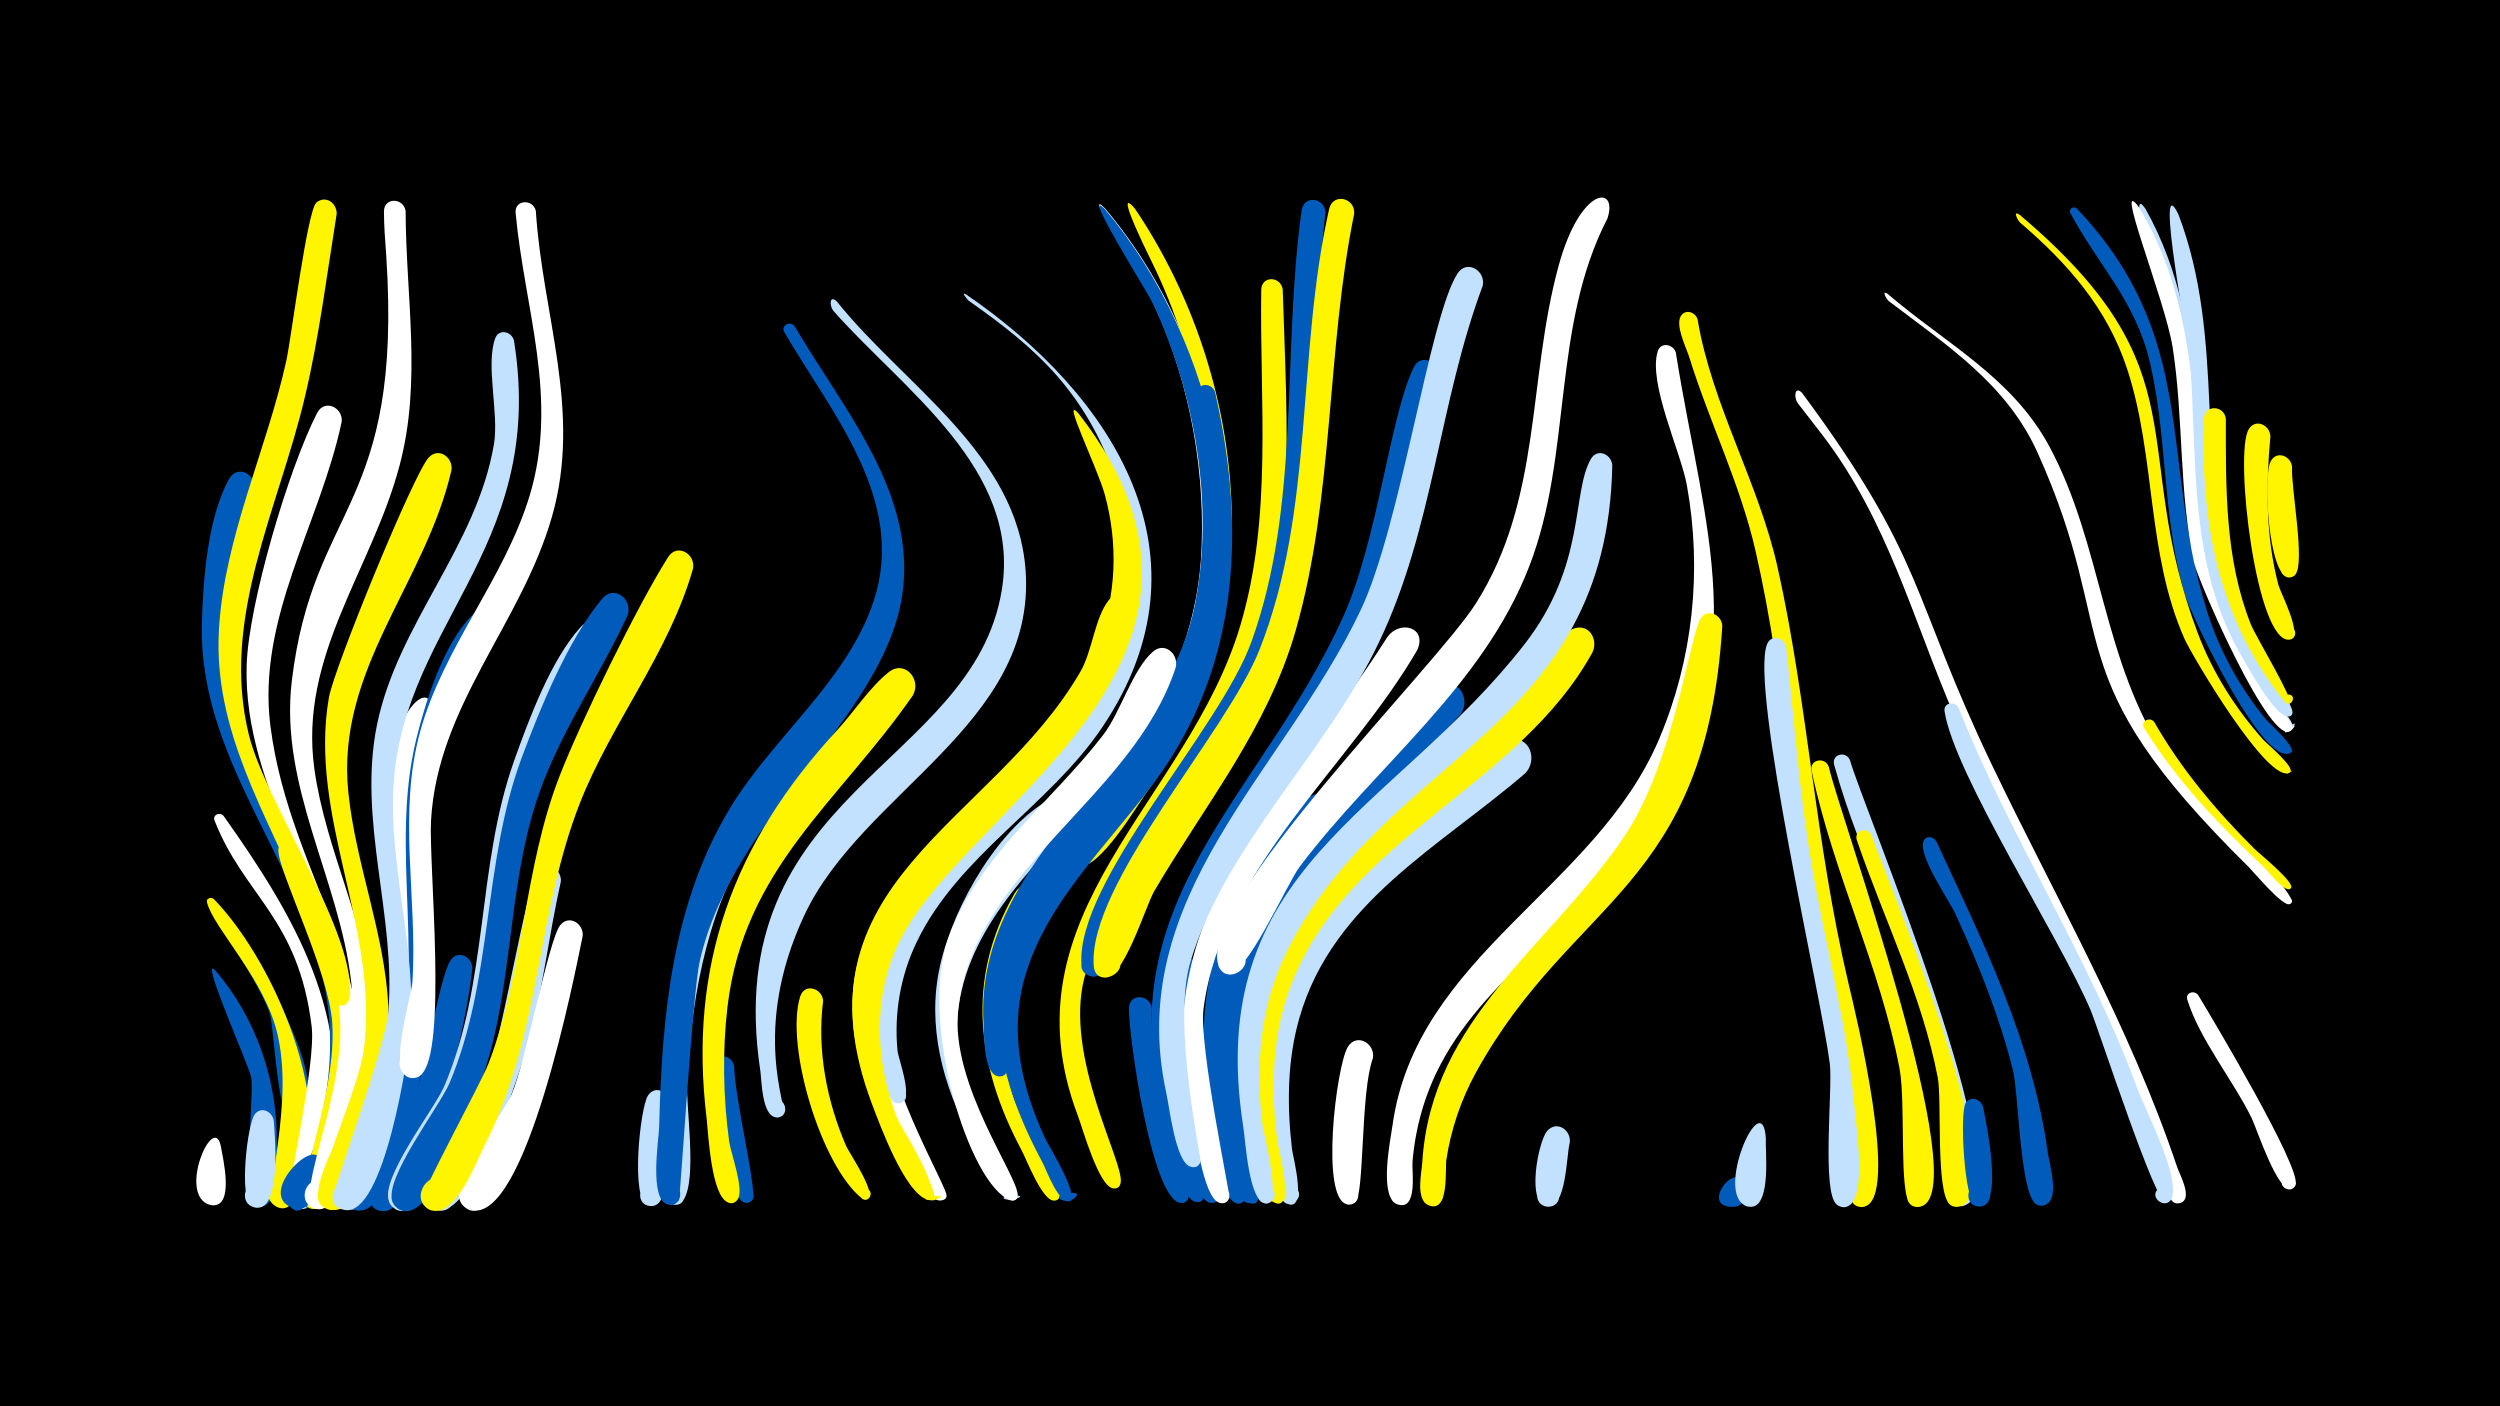 <svg width="1200" height="675" viewBox="-500 -500 1200 675" xmlns="http://www.w3.org/2000/svg"><path d="M-500-500h1200v675h-1200z" fill="#000"/><path d="M-396.6-34.2c19.7 23.2 29.8 52.7 29.5 83-0.1 6.6 2 29.6-7.8 30.4-8.3 0.7-8.7-12.4-0.5-12.2 7.1 0.1 8 10.7 1.1 12.1-10.9 2.2-3.5-52.4-5.1-61.9-0.9-5.3-25.4-60-17.2-51.4z"  fill="#005bbb" /><path d=""  fill="#c2e1ff" /><path d=""  fill="#005bbb" /><path d=""  fill="#fff" /><path d=""  fill="#c2e1ff" /><path d="M-397.2-66.3c14.6 15.1 58.3 84.2 42 104.3-5.4 6.7-14.4-4.5-6.6-8.3 6.6-3.3 11.2 7.5 4.2 10-9.5 3.4-10.4-45.5-13-53.4-6.1-18.7-41.4-65.6-26.6-52.6z"  fill="#005bbb" /><path d=""  fill="#fff500" /><path d=""  fill="#fff" /><path d="M-394.1 49.7c1 5.8 6.9 29.8-4.1 28.8-7.4-0.6-5.7-12.2 1.5-10.7 7.3 1.4 4.4 12.7-2.7 10.5-15.5-4.8 1.7-44.1 5.3-28.6z"  fill="#fff" /><path d="M-397.3-68.4c31.2 32.3 62.2 108.2 37.8 145.4-5.6 8.6-17.5-3.6-8.8-9 8.7-5.4 14.3 10.6 4.2 11.8-13.8 1.7 6.1-43.1-2.5-82.5-5.9-27-30.9-51.7-34-64-0.5-2.1 1.9-3 3.3-1.7z"  fill="#fff500" /><path d="M-392.7-108.4c34.3 48.4 62.7 96.5 50.8 158.1-1.4 7.3-2.9 27.9-11.3 30.3-12 3.4-9.8-18.2 1.3-12.4 11.1 5.8-5.4 20-9.5 8.1-1.1-3.2 13.2-64.9 11-83-6.4-52.2-32.3-62.4-46.6-98.8-1.1-2.8 2.5-4.3 4.3-2.3z"  fill="#fff" /><path d="M-377.9-265.2c-10.8 36.4-20 73.6-10.6 111.4 17.5 70.7 70.2 120.7 53.8 198.9-1.7 8.2-4.1 29.1-11.5 33.9-9.2 5.9-15.4-11.1-4.6-12.6 9.2-1.3 10.5 13.4 1.1 13.7-14.5 0.4-1.4-23.7 0.2-29 6.6-21.9 9.7-44.8 6.9-67.7-8.1-65.5-61.8-115.1-60.5-183.1 0.4-20.6 2.7-52.3 13.2-70.6 4-6.9 13.1-1.9 12 5.1z"  fill="#005bbb" /><path d="M-368.6 37.9c0.6 7.1 3.9 44.8-9.3 41.6-8.1-1.9-4.4-14.4 3.5-11.7 7.8 2.8 2.8 14.8-4.7 11.3-6.4-3.1-2.2-40 1.5-44.4 3.2-3.8 8.3-1.1 9 3.2z"  fill="#c2e1ff" /><path d="M-360.3-93.4c24.3 49.3 38.8 96.8 23.3 151.5-1.6 5.6-3 17.5-8.4 21-9.2 5.9-15.4-11.2-4.6-12.6 9.3-1.2 10.4 13.5 1 13.7-15.2 0.4 10.8-49.7 8.5-88.8-1.4-24.7-26.2-73.6-25.9-83.5 0.1-3.5 4.4-3.9 6.1-1.3z"  fill="#fff500" /><path d="M-346.4 61.7c-1 4.1-7.5 28.9-15.9 15.4-3.5-5.6 2.8-12.5 8.7-9.5 6.9 3.5 2.8 14.4-4.7 12.5-21.9-5.7 15.3-41.1 11.9-18.4z"  fill="#005bbb" /><path d="M-336-297.5c-10.4 49-40.8 94.3-34.2 146 9.6 75.1 59.9 119.9 37.8 202.6-1.8 6.8-5.6 33.9-17.4 28.7-7.4-3.3-3.6-14.8 4.3-13.2 7.9 1.7 6.7 13.7-1.3 13.8-15 0.2 11.7-50.2 10.1-90.1-2.3-60.4-46.8-110.1-44.9-171.1 0.9-29.3 20.3-94.9 33.9-121.1 3.6-6.8 12.5-2.4 11.7 4.4z"  fill="#fff" /><path d="M-338.4-397.3c-4.7 29.1-8.3 58.4-15.1 87.2-12.5 53.7-41 106.8-27 163 8 32.4 52.6 96.9 48.2 126-1.3 8.3-13.8 0.9-7.2-4.2 6.6-5.2 10.7 8.8 2.3 8-6.6-0.6-14-42-17.1-49.2-17.8-43.3-43.5-82.6-40.6-131.5 2.6-44.3 22.8-85.8 32.3-128.7 2.4-10.8 10.1-72.5 14.5-76.1 4.5-3.7 9.9 0.4 9.7 5.5z"  fill="#fff500" /><path d="M-316.1-22.3c1.4 14.4-2.9 105.9-25.5 102.9-9.6-1.3-6.7-16.3 2.7-13.9 9.4 2.3 4.9 16.9-4.2 13.6-12.1-4.4 5.7-33.3 8.1-40.7 3.5-10.9 7.4-61.4 10.1-64.7 3-3.8 8.1-1.3 8.8 2.8z"  fill="#fff500" /><path d="M-305.3-398.7c0.1 41.1 7.9 81.6-2.9 122.1-13.2 50-48.5 91.3-40.9 145.7 5.5 39.3 25.2 75 28.7 114.9 0.9 9.8 3.6 63.3-11.4 63.4-10.3 0.1-6.7-16.7 2.7-12.4 9.4 4.3-0.9 17.9-7.6 10.1-5.1-6 7.5-54.5 5.3-73.6-5.6-49.4-34.7-94.1-28.5-144.9 10.2-84.9 53.3-82.4 45.3-203.8-0.5-7.1-1.1-14.2-1.1-21.3 0-6.9 9.4-6.7 10.4-0.2z"  fill="#fff" /><path d="M-293.6-155.9c-25 63.9 9.2 132.2-17.4 203.5-2.9 7.7-9.3 35-20.4 32.8-11.5-2.2-3.8-20 5.6-13.2 9.5 6.8-4.9 19.7-10.7 9.6-5.5-9.8 19.6-52.3 22.8-64.7 12.4-48.6-3.8-95.9 1.5-144.6 3.6-32.6 22.3-41.6 18.6-23.4z"  fill="#fff" /><path d="M-283.3-274.3c-12.5 54.4-55.6 95.7-49.5 154.7 3.6 34.7 17.4 67.5 19.2 102.5 0.7 13.8-5.5 100.8-26.9 97.8-11.2-1.6-4.6-19.2 4.9-13.1 9.5 6.2-3.9 19.4-9.9 9.8-5-8 17.7-53.6 20.2-74 7.3-57.7-26.8-111.4-16.8-168.7 2.4-13.8 40.7-107.5 47.9-115.1 4.9-5.2 11.8 0.1 10.9 6.1z"  fill="#fff500" /><path d="M-273.3-35.4c-1.6 21.2-20 107.6-39.8 116-11.1 4.7-14.8-15-2.8-14.6 12.1 0.4 7.2 19.9-3.6 14.4-12.5-6.3 12.7-39.8 16.3-47.9 7.5-16.8 13.6-62.6 19.5-71.6 3.5-5.2 10.3-1.7 10.4 3.7z"  fill="#005bbb" /><path d="M-261.8-195.2c-12.6 22-25.2 44.2-29.9 69.4-11.8 63.7 10.2 112.2-17.5 178.7-3 7.2-8.6 30.2-19.4 28-11.5-2.4-3.6-20.2 5.9-13.2 9.5 7-5.3 19.9-10.9 9.5-5.4-9.9 18.4-46.2 22-57.5 17.5-54.7-2-110.6 11.5-165.3 4.5-18.2 13-44.8 26.2-58.6 6.4-6.8 15.3 1.4 12.1 9z"  fill="#005bbb" /><path d="M-253.3-336.6c16.4 102.4-57.4 137.6-58.1 221.2-0.3 36.6 11 72 8.5 108.8-0.9 13.1-12.7 90.7-31.6 87.4-13.3-2.3-1-22.4 7.1-11.5 6.9 9.3-10.6 17.2-13 5.8-0.4-1.8 25.4-72.7 26.8-89.3 3.8-46.3-14.9-92-5.4-138.1 10-48.4 47.8-85.4 56.1-134.5 2.5-14.8-4.1-37.8 0.6-50.8 1.8-4.8 7.9-3.3 9 1z"  fill="#c2e1ff" /><path d="M-242.8-398.8c3.2 50.2 22.2 96.1 7.8 146.6-14.6 51.4-55 90.8-58.1 146-1.2 20.5 8.1 111.5-4.9 122.1-7.8 6.4-15.4-8.5-5.6-11 9.8-2.5 10.4 14.2 0.4 12.4-11.2-2 0.7-38.2 1.2-46.4 2.4-40.1-7.2-80.3 3.7-119.8 11.2-40.6 40.4-73.1 52.6-113.4 14-46.8-2.5-89.1-6.8-135.5-0.6-6.4 8.3-6.9 9.7-1z"  fill="#fff" /><path d="M-230.8-76.8c-5.8 25.7-8.6 52-15.7 77.5-3.6 12.9-26.6 85.7-44.3 80-10.2-3.2-4.3-19 5.5-14.7 9.8 4.3 2.2 19.4-7.1 14-11.8-6.8 21.1-51.4 25.4-61.5 8.1-19.1 19.2-92.9 25.4-100.4 4.3-5.3 11.4-0.7 10.8 5.1z"  fill="#c2e1ff" /><path d="M-220.3-50.8c-3.6 17.5-27.3 139.7-54 131.5-10.2-3.1-4.4-18.9 5.4-14.7 11.4 4.9-0.6 21.7-9 12.5-7.9-8.8 19.1-43.4 23.4-53 6.9-15.7 17.8-74.4 23.4-81.4 4.3-5.3 11.3-0.7 10.8 5.1z"  fill="#fff" /><path d="M-209.2-190.4c-13.4 25.5-28.9 49.9-37.2 77.7-12.7 42.6-9.8 88-24.1 130.3-3.7 10.9-22.6 67.8-37.7 63.5-11.8-3.4-2.1-21.4 7.2-13.4 9.3 8.1-7.1 20.3-12.2 9.1-4.8-10.7 21.7-44.4 26.4-55.3 21.4-50.2 15.5-105.5 33.6-156.4 7.1-19.9 17.6-48.3 31.9-64.1 6.1-6.8 15.1 1 12.1 8.6z"  fill="#c2e1ff" /><path d="M-198.7-204.8c-13.9 30.4-33.7 57.9-44 90-13.6 42.3-11.1 87.7-25 130-3.7 11.3-23.6 70.4-38.9 65.9-11.9-3.5-2-21.4 7.3-13.3 9.3 8.1-7.2 20.3-12.2 9-4.7-10.6 22.6-45.8 27.3-57 21.1-50.1 15.8-105.7 34.7-156.3 8.9-23.9 22.2-56.5 38.6-76.2 5.7-6.8 14.7 0.4 12.2 7.9z"  fill="#005bbb" /><path d=""  fill="#c2e1ff" /><path d="M-178.6 29.5c-0.7 7.5 1.1 50.4-9.4 49.4-7.4-0.7-5.6-12.3 1.7-10.8 7.3 1.5 4.2 12.8-2.8 10.5-8.3-2.7-3.7-46.7 0.1-52.7 3.4-5.3 10.2-1.9 10.4 3.6z"  fill="#c2e1ff" /><path d="M-167.4-226.9c-11.5 40.3-38.8 73.4-54.1 112-21.1 53.5-19 112.1-45.7 164.2-3.8 7.5-14.1 35.2-25.5 31.6-11.9-3.8-1.6-21.8 7.7-13.3 9.3 8.4-7.7 20.4-12.6 8.9-1.1-2.7 28.3-56.1 32.2-66.3 17-44.5 16.7-93.3 34-137.7 10.1-26 37.4-81.9 52.1-105.1 4.4-6.9 13.4-1.4 11.9 5.7z"  fill="#fff500" /><path d=""  fill="#fff" /><path d="M-147.6 11.8c0.2 15.2 11.3 60.6 8.8 64.1-3.6 4.7-10-2.7-4.8-5.6 5.2-2.8 7.9 6.7 2 7-10.6 0.6-17.7-57.9-16-66.3 1.2-6.1 9.1-4.7 10 0.8z"  fill="#005bbb" /><path d="M-135.5-102.9c-24.3 36.1-32.1 77.9-34.7 120.6-0.8 13 5.1 48.1-1.8 58.4-4.5 6.6-13.5-3-6.7-7.1 8-4.8 10.6 11.2 1.5 9.1-9.4-2.1-4.7-36.2-4.6-43.3 1-46.5 5.2-94.4 27.5-136.1 7.5-14.1 26.6-18.3 18.8-1.6z"  fill="#c2e1ff" /><path d=""  fill="#fff" /><path d="M-118.6-343.5c22 37.9 56.3 77 52.3 123.8-5.3 62.4-81.5 108.4-97.9 181.4-3.3 14.9-9.3 113.5-9.9 114.4-5.5 7.7-14.4-6.1-5.2-7.9 7.9-1.6 7.7 11.8-0.2 9.9-9-2.2-4.3-30.8-4.1-37.3 1.3-53 6.2-107.5 34.5-153.7 20.6-33.6 55.9-60.5 68.5-98.7 15.9-48.3-20.2-90-42.9-128.9-1.9-3.2 2.7-5.7 4.9-3z"  fill="#005bbb" /><path d="M-104.9-19.6c-3 23.7 1.7 48.1 11.1 69.8 1.5 3.4 15.9 24.3 9.7 25.6-4.1 0.8-4-6.1 0.1-5.1 4 1 1 7.2-2.2 4.6-19.5-15.4-37.1-73.3-29.7-97 2.1-6.6 10.6-4 11 2.1z"  fill="#fff500" /><path d="M-98.4-355.4c32.2 40.4 86.8 73 90.7 129.4 5.1 73.8-78.8 106.2-106.4 165.7-25.7 55.3-7.4 92.6-9.9 95.3-4.5 4.9-10.9-4.2-4.7-6.7 6.2-2.5 8.1 8.4 1.4 8-7-0.3-7.1-17.7-7.7-22-20.3-134.4 102.2-146 115.9-231.3 9.3-57.8-47.3-95.8-80.7-133.6-2.1-2.3-2.2-8.1 1.4-4.8z"  fill="#c2e1ff" /><path d=""  fill="#c2e1ff" /><path d="M-74-3.4c0.5 25.1 28.5 73.2 28.3 77.1-0.1 3.9-6.4 2.3-4.6-1.1 2-4.1 7.3 1.9 3 3.4-14.2 5.1-35.6-68.6-36.6-78.6-0.7-6.5 8.5-6.9 9.9-0.8z"  fill="#fff" /><path d="M-61.9-166.1c-35.5 51.1-81 82.8-88.9 149.3-2.5 21.4-2.1 43.3 0.8 64.7 0.8 5.8 7.6 23.7 3.9 28.1-4.8 5.7-10.9-5.7-3.5-6.5 6.3-0.7 5.2 9.7-0.8 7.7-8.2-2.7-9.6-32.9-10.4-40.2-9-73.7 13-132.8 62.7-186.6 8-8.7 15.5-20.4 24.6-27.7 7.8-6.3 16.1 3.6 11.6 11.2z"  fill="#fff500" /><path d=""  fill="#c2e1ff" /><path d="M30.3-400.1c63.1 74.8 79.4 192.3 20.8 274-5.9 8.2-22.6 37.5-34 36.4-9.7-0.9-9.9-15.5-0.2-16.7 11.3-1.4 12.5 16.6 1.1 16.7-24.1 0.3 22.3-49.1 26.6-55.1 19.6-27.8 31.1-59.1 32.2-93.2 1.5-41.1-7.3-84.8-25.7-121.6-6.8-13.6-31.6-51.1-20.8-40.5z"  fill="#fff" /><path d="M-36.3-358.7c70.7 48.4 120.7 125.8 65.3 207.9-25.5 37.8-69 61.3-89 103-7.8 16.2-10.9 34.2-9.2 52.1 0.4 4.3 9 25.9 0.1 25.3-4.4-0.3-4.7-6.9-0.3-7.6 4.4-0.7 6.1 5.8 2 7.3-8.4 3.2-10.7-22.5-11.4-27.2-4.2-27.4 2.4-54.6 17.1-77.8 30.1-47.5 87.7-74 100.3-132.5 8.5-39.3-4.8-80.9-30.8-110.9-12.4-14.3-27.5-25.8-42.9-36.6 0 0-4.2-4.6-1.2-3z"  fill="#c2e1ff" /><path d="M44.8-399.8c54.8 81.3 66.2 197.2 6.7 278.5-6 8.2-23.2 38.4-34.3 37.5-15.4-1.1-3.7-25.2 6.7-13.8 10.4 11.4-14.7 20.8-14.4 5.4 0.3-13.4 25.8-34.6 33.7-45.3 18.1-24.7 31.4-52.1 35.7-82.6 7.1-50.7-3.4-108.2-25.9-153.9-13.7-27.8-13.9-32.6-8.2-25.8z"  fill="#fff500" /><path d=""  fill="#fff500" /><path d="M1.4-64.9c-19.2 27.8-25.3 59.6-14.7 92.1 3.7 11.2 23.2 36.1 22 46.6-0.6 5.3-8.7 0.9-4.7-2.6 4.1-3.4 6.9 5.4 1.7 5.1-5.6-0.4-12.9-19.6-15.4-24.3-21.5-40.3-26.8-82-3.5-122.8 5.6-9.8 19.7-5.1 14.6 5.9z"  fill="#fff500" /><path d="M11.6-101.1c-28.7 30.3-57.5 63.1-51.4 108 2.7 20 11.3 38.5 21.6 55.6 0.4 0.7 11.1 14.5 3.4 13.6-12.6-1.6 13.2-4 1.2-0.2-5.5 1.8-15.5-20.8-17.7-24.6-14.1-25.1-23.3-53.5-18.5-82.5 4.6-28.2 25.8-67.2 50.3-83.1 8.9-5.8 16.6 5.7 11.1 13.2z"  fill="#c2e1ff" /><path d="M17.8-301.4c95.1 122.6-61.6 191.1-88.6 258.9-10.9 27.2-8.1 57 3.2 83.7 1.8 4.1 20.9 35.5 15.2 35-11.8-1 12.2-4.2 1-0.2-5.3 1.9-15.2-19.1-17.4-23-74.3-130.2 60.1-155.7 95.8-244.8 9-22.5 9.7-47.5 3.3-70.8-3.6-13.1-21.4-49-12.5-38.8z"  fill="#fff500" /><path d="M30.2-399.8c54.2 64.1 77.7 168.2 38.2 245.4-20 39.3-56.5 67.2-75.9 106.5-6.6 13.3-10.3 27.9-10.2 42.8 0 3.6 5.6 23.1-3.2 21.7-5.7-1-3.7-9.9 1.9-8.3 6.5 1.8 1.2 11.7-4 7.3-4.9-4.2-4.6-18.5-4.9-24.4-4.8-80.8 86.6-125.3 101.6-201.6 9.3-47.2-0.2-101.6-20.7-144.7-2.2-4.6-34.3-55.8-22.8-44.7z"  fill="#005bbb" /><path d="M42.8-206.9c-9.4 78.8-101 103.8-119.4 176.9-14 55.6 14.2 67.4 24.8 102.9 1.5 5.1-7.9 2.7-4-1.1 3.8-3.8 6.1 5.7 1 4.1-11.1-3.5-22.9-36.2-26.7-46.1-39.9-106.1 57.6-134 100.1-207.4 5.7-9.8 6.9-25.8 13.5-34.2 4.2-5.2 11-0.9 10.7 4.9z"  fill="#fff500" /><path d="M52.9-15.8c-2 19.9 18.4 88.2 17.6 90.6-2.1 6.6-11.3-1-5.3-4.3 5.1-2.9 7.9 6.5 2.1 6.9-14.3 1.1-25.8-81.9-25.4-93.6 0.2-7.3 10.4-6.5 11 0.4z"  fill="#005bbb" /><path d="M64.3-179.5c-20.6 62.8-97.3 96.9-104.4 164.2-3.8 35.9 29.1 80.2 28.6 89.1-0.4 5.7-8.9-0.2-3.7-2.5 4.5-2 4.8 6.5 0.2 4.8-19.7-7-44.2-85.8-29.8-125.8 14.3-39.6 49.4-65.1 74.3-97.5 8.4-10.9 14.1-31.5 23.9-40 5.7-5 12.6 1.3 10.9 7.7z"  fill="#fff" /><path d="M74.6-33.7c-9 32.8 11 106.9 10.4 108.5-2.1 5.8-10.7 0.3-6.4-4 5.1-5.1 10.1 6.4 2.9 6.6-7.3 0.2-10.3-23.6-11.7-28.6-7.8-27.4-13.6-56.8-7.5-85.1 1.8-8.1 13-5.2 12.3 2.6z"  fill="#005bbb" /><path d="M83.2-311.9c13.7 59.9 12.6 122.3-21 175.5-22.6 35.7-59.9 65.5-70.9 107.7-6.7 25.7-0.6 51.4 10.3 75 1.4 3 19.3 32 10.4 30.3-12.9-2.5 13.2-7.4 2.2-0.4-5.5 3.5-12.1-15.1-13.7-18-66.3-122.9 40.2-150.1 72.6-251.2 16.9-52.8-0.3-73.8 1.5-118.2 0.2-5.3 7.1-5.1 8.6-0.7z"  fill="#005bbb" /><path d="M94.3 20.5c0.5 7.6 12.8 55.5 6.1 56.8-5.5 1.1-6.7-7.6-1.2-8.1 6.5-0.6 5.1 10.1-1 8-6.9-2.5-17.6-54.9-11.9-59.9 3.2-2.7 7.1-0.4 8 3.2z"  fill="#005bbb" /><path d=""  fill="#fff500" /><path d="M115.7-361.1c2 64.6 7.5 136.2-18.7 196.9-20.2 46.9-63.6 83.6-76.5 133.5-9.9 38.4 19.5 89.1 17.4 98.5-1.3 6-10.2 0-5-3.4 5.1-3.4 7.4 7 1.3 6-6.8-1.1-14.5-28.6-16.8-34.8-36.9-97.2 52.8-150.6 78-235.5 15.5-52.1 9.2-107.4 10-161 0.1-6.8 9.3-6.7 10.3-0.2z"  fill="#fff500" /><path d=""  fill="#005bbb" /><path d="M138.1-107.7c-28.5 33.5-52.2 70.8-51.1 116.3 0.3 11.3 16 61 10.4 67.6-4.9 5.7-11-5.8-3.5-6.6 6.4-0.7 5.2 9.9-0.8 7.8-6.8-2.3-8.8-26-10.2-32.2-13.2-58.2-1.6-107.2 34.8-154.3 9.5-12.3 31.7-16.4 20.4 1.4z"  fill="#005bbb" /><path d="M136.2-397.9c-7.7 69.1-1.6 143.7-22.8 210.6-14.3 45.1-44.7 79.6-67.8 119.9-3.8 6.7-12.4 39.2-22.1 36-11.3-3.6 1.9-19.6 7.5-9.1 4.9 8.9-11.3 13.6-11.9 3.4-2.7-39.8 66.3-112.5 81.5-154.6 23.9-65.9 14.6-139 24.2-207.4 1.1-7.5 11.3-6 11.4 1.2z"  fill="#005bbb" /><path d="M159 7.9c-6 16.2-4 65.3-8.4 69.1-5.7 4.9-11.6-6-4.4-8.1 7.2-2.1 8 10.3 0.6 9.2-13.3-2.1-5.4-66.2 0.1-75.5 4.2-7 13.3-1.8 12.1 5.3z"  fill="#fff" /><path d="M150-397.4c-13.4 65.8-9.6 135.2-28 199.8-13.5 47.3-43.6 83.8-68 125.4-4.2 7.2-15.2 44.3-24.6 41.3-9.6-3-1.3-17.5 6.1-10.7 8.7 7.9-9.7 16.9-10.5 5.2-3-39.2 64-111.9 79.7-152.1 26.4-67.1 17.6-141.8 33.3-211.2 1.8-7.9 12.6-5.4 12 2.3z"  fill="#fff500" /><path d="M180.3-188c-32.6 56.1-93.9 104.9-102.6 172.2-2.3 17.9 12.9 89.3 12.4 90.7-2.6 6.9-12-1.7-5.4-4.9 6.6-3.2 7.5 9.5 0.5 7.3-7.6-2.4-11.5-33.9-13.2-41.1-22.6-97.8 45.8-154.4 93.6-229.9 5.8-9.1 19.7-5.4 14.7 5.7z"  fill="#fff" /><path d="M190.3-319.7c-11.9 52.9-21.3 104.7-47.7 152.9-24.8 45.3-66.3 85.6-77.9 137.1-6.5 28.7 14.1 102.1 13.4 104.1-2.3 6.7-11.6-1.3-5.4-4.6 6.3-3.3 7.6 8.9 0.8 7-7.3-2.1-12-31.2-13.9-37.8-30-106.1 44.8-154.9 84.7-242 17.1-37.4 22.8-97.2 34.3-120.7 3.3-6.9 12.3-2.7 11.7 4z"  fill="#005bbb" /><path d="M201-157c-39 42.4-91.8 80.8-103.3 140.8-4.4 22.7-2 46 2.5 68.5 0.5 2.7 9.7 30.1-1.2 24.8-5.9-2.9 0.9-11.4 5-6.3 3.5 4.3-3.6 9.5-6.7 4.8-22.1-34-12.1-115.2 8.2-150.1 11.8-20.2 65.7-89.7 86.4-96.7 9.1-3.1 14 7.5 9.1 14.2z"  fill="#005bbb" /><path d="M211.7-362.8c-21 56.1-23.6 116.4-49.8 171.1-25.3 53.1-73 96.5-90.4 153-9.2 30 5.3 94.6 4.7 96.4-2.5 6.8-12-1.7-5.4-4.9 6.6-3.2 7.5 9.4 0.6 7.2-7.2-2.2-10.1-28.9-11.6-35.4-20.5-94.3 56.4-153.9 93.3-231.7 19.5-41.1 33-140.8 46.5-161.6 4.5-7 13.7-1.3 12.1 5.9z"  fill="#c2e1ff" /><path d=""  fill="#005bbb" /><path d="M232.2-128.9c-40.8 35.2-92.3 61.7-108.4 117.2-6 20.6-6.1 42.4-3.6 63.6 0.4 3 7.9 31.6-3.1 25.5-5.2-2.8-0.2-10.7 4.6-7.4 5.6 4-2.8 11.7-6.3 5.8-20.5-35.4-2.6-112.4 20.4-144 13.3-18.2 67.8-72.6 88.6-76.8 10-2.1 13.8 9.8 7.8 16.1z"  fill="#c2e1ff" /><path d=""  fill="#fff500" /><path d="M253.5 48.4c-1.7 6.1-1.5 32-11 30.8-6.4-0.8-6.2-10.5 0.2-11.1 7.5-0.7 7.9 11.3 0.4 11.1-10.9-0.2-4.7-31.5-0.5-36.3 4.6-5.3 11.6-0.5 10.9 5.5z"  fill="#c2e1ff" /><path d="M264.4-186.9c-35.3 64.3-116.8 88.7-144.3 158.7-9.6 24.4-10.3 50.7-6.9 76.4 0.4 3.1 9.1 34.7-2 28.8-4.4-2.3-1.6-9.2 3.1-7.9 5.6 1.6 2.7 10.2-2.7 8.1-9.1-3.6-9.7-42.9-10.3-51.6-6.6-96.9 69.4-133.9 128.5-194 6.9-7 16.7-27.2 25.9-30 7.3-2.2 11.5 5.5 8.7 11.5z"  fill="#fff500" /><path d="M273.9-276.7c-2.5 127.8-108.3 138.5-155.7 232.4-13.3 26.3-15.8 55.3-12.2 84.2 0.5 4.1 10.9 42.9-0.1 37.3-4.3-2.2-1.8-9 2.9-7.8 4.7 1.2 3.7 8.4-1.2 8.2-8.2-0.3-9.8-30.5-10.8-36.5-19.6-124.5 71.5-150.3 135-231.9 29.8-38.4 22.4-72.8 31.9-89 3.1-5.2 9.8-2.2 10.2 3.1z"  fill="#c2e1ff" /><path d=""  fill="#fff500" /><path d="M271.6-395.2c-27 52.4-16.7 112.9-37.5 166.9-22.4 58.1-73.8 95.9-110.3 144.4-6 7.9-26.4 54.5-35 51.3-9.8-3.7-0.3-18.3 7.1-10.8 7.4 7.5-7.5 16.8-11 6.9-10.6-29.8 103.9-143 123.5-173.8 31.8-50.2 24.7-106.9 39.7-162 10.5-38.6 28.7-38.9 23.5-22.9z"  fill="#fff" /><path d="M304.4-330.8c13.7 86.3 38.9 145-13.2 227.7-27.1 43.1-75.6 68.5-99.5 113.6-7.8 14.6-12.3 30.7-13.7 47.1-0.4 4.2 2.7 23.9-7.2 20.5-6.5-2.2-2.4-12.2 3.8-9.3 6.2 2.9 1 12.4-4.8 8.8-7.6-4.7-2.5-30-1.4-37.4 11.4-81.6 97.6-113.7 128-185.5 16.3-38.5 20.7-80.8 13.3-121.8-2.9-16-18.7-49-14-64.2 1.4-4.7 7.4-3.6 8.7 0.5z"  fill="#fff" /><path d="M314.8-346.9c6.9 41.4 29.4 78.5 38.5 119.5 14.5 65.1 17.8 130.9 34.1 200 3.1 12.9 25 103.1 7.3 106.6-8.8 1.7-8.4-13.1 0.2-11 8.7 2.1 2.1 15.5-4.8 9.8-5.6-4.5 1.7-50.9-14.3-117.9-15.4-64.7-18.4-131-33.1-195.5-7.4-32.4-22.2-62-32-93.6-1.4-4.3-6.5-14.6-4-19.1 2.1-3.7 6.8-2.3 8.1 1.2z"  fill="#fff500" /><path d="M326.7-199.5c-8 126.7-71.8 130.1-118.2 214.2-7.2 13.1-12.1 27.5-14.3 42.3-0.6 4.2 1.5 25.4-8.3 21.6-6.6-2.5-2-12.7 4.2-9.5 6.3 3.2 0.6 12.8-5.2 9-5.3-3.5-2.5-15.2-2.2-20.2 4.3-69.5 61.9-104 97.4-157.1 23.1-34.5 31.2-96.2 36.2-103.9 3.4-5.2 10.2-1.8 10.4 3.6z"  fill="#fff500" /><path d="M337.2 71.4c-0.9 12.1-14.9 7-10.7-0.4 6-10.7 17.1 8.6 4.7 8.3-16.3-0.4 5.1-25.7 6-7.9z"  fill="#005bbb" /><path d="M347.6 46.3c-0.3 6.6 2.5 31.1-6.3 32.8-8.7 1.7-8.4-13.1 0.3-10.9 7.4 1.8 3.9 13.3-3.3 10.7-15.7-5.7 7.6-58.7 9.3-32.6z"  fill="#c2e1ff" /><path d="M357.4-189.5c3.8 35.3 6.3 70.6 12.4 105.7 6.7 38.9 17.3 77.3 20.5 116.8 0.7 7.9 6.2 44.1-4.1 46.2-8.8 1.7-8.4-13.2 0.2-11 8.7 2.1 2.1 15.5-4.8 9.9-7.3-5.8-1.8-56.1-3.3-67.6-4.2-33-38.5-180.5-30.1-201.3 2-4.9 8.2-3.2 9.2 1.3z"  fill="#c2e1ff" /><path d="M365-311.4c59.8 80.8 52 96.9 91.1 178.5 30.9 64.5 66.1 125.1 89 193.3 1.1 3.2 7.9 15.4 1.2 17.1-5.2 1.3-6.8-6.9-1.5-7.7 4.5-0.6 6.2 6 1.9 7.5-7.8 2.9-14.5-31.6-16.4-36.8-13.6-38.5-30.2-75.7-49.2-111.9-14.7-28-30.3-55.5-42.8-84.6-20.3-47-32-94-63.7-135.4-3.9-5.1-7.8-10.1-11.6-15-2.1-2.7-1.6-8.7 2-5z"  fill="#fff" /><path d="M377.8-132c4.7 21.8 71.2 205.5 43.9 211.2-8.7 1.8-8.5-13 0.1-11 8.6 2 2.3 15.3-4.7 9.9-5.8-4.5-2.2-48.4-5.3-65.1-9.3-49-32-94.3-42.2-143-1.2-5.5 6.4-6.9 8.2-2z"  fill="#fff500" /><path d="M388-135.1c5.9 21.5 84.2 207 54.5 213.8-8.5 2-8.6-12.5-0.1-10.7 8.5 1.8 2.6 15-4.4 9.8-5-3.8-4-52.9-8-70.1-11.4-48.6-36.4-92.6-49.6-140.6-1.4-5.1 5.7-6.9 7.6-2.2z"  fill="#c2e1ff" /><path d="M398.2-99.3c6.4 18.1 70.9 171.8 42.3 178.4-8.5 1.9-8.6-12.6-0.1-10.8 8.6 1.8 2.5 15-4.4 9.8-7-5.3-3.8-50.4-5.9-61-7.7-39.8-25.8-75.8-38.8-113.8-1.6-4.6 4.8-6.7 6.9-2.6z"  fill="#fff500" /><path d="M406-359c27.6 23.7 59.8 40 77.7 73.3 25.6 47.7 25.2 102.8 56.1 149.2 13.6 20.5 52.5 53.2 60.1 68.2 1.4 2.8-4 3.3-3 0.2 0.9-3 5.1 0.4 2.4 2-3.3 1.9-17.2-15-19.8-17.6-95.6-94.2-60.4-107.9-101.5-199.1-14.9-33-43.5-51.4-71.3-72.6-1.1-0.8-3.8-5.6-0.7-3.6z"  fill="#fff" /><path d=""  fill="#005bbb" /><path d="M429.3-96.4c22.6 48.6 46.3 96.3 53.7 150 0.7 5.3 6 22.3-1.5 24.8-7.7 2.5-9-10.8-1-9.9 8 0.9 3.6 13.6-3.2 9.4-7.7-4.7-8.4-53.6-11.1-64.3-6.5-25.8-16.4-50.5-27.5-74.7-3.2-7-17.7-27.5-15.5-34.8 0.9-3.1 4.6-2.8 6.1-0.5z"  fill="#005bbb" /><path d="M440.1-160.3c24.8 62.5 62.3 118.9 85.6 182.2 3.9 10.6 20.8 42.7 16.7 53.2-2.3 5.9-11.1 0-6.6-4.3 4.6-4.4 10.1 4.6 4.1 6.7-5 1.7-32.1-82.3-36.4-92.6-14.9-35.1-65.4-113.1-70.1-143.4-0.7-4.2 4.8-5.2 6.7-1.8z"  fill="#c2e1ff" /><path d="M451.9 31.3c1.3 7 10.3 48.8-2.3 47.8-7.4-0.6-5.7-12.2 1.5-10.7 7.2 1.4 4.4 12.7-2.6 10.5-5.7-1.8-7.9-44.7-5-49.4 2.4-3.8 7.3-1.9 8.4 1.8z"  fill="#005bbb" /><path d="M496.9-399.9c59 62.4 39.7 119.6 62.3 192.7 6 19.3 15.8 37.1 28.6 52.7 1.4 1.7 15.6 14.1 11.6 15.9-6 2.7 5.9-3.4 0.1-0.1-13 7.6-47.7-66-50.5-75.2-11.2-36.4-8.4-75.1-17-112-6.9-29.6-24.6-46.4-38.2-71.8-1.1-2.1 1.6-3.6 3.1-2.2z"  fill="#005bbb" /><path d="M469.3-397c89.5 75.4 51.7 110.5 85.6 200.8 7.1 18.9 18 36.2 31.5 51.3 1.5 1.7 16.3 14 12.6 15.8-5.5 2.6 5.3-3.3 0.1-0.1-10.2 6.3-47.1-56.4-50.6-64.3-18.2-41.2-13.6-86.9-27.4-129.2-9.5-29.2-28.6-50.9-51.5-70.5-1-0.9-3.7-6-0.3-3.8z"  fill="#fff500" /><path d=""  fill="#c2e1ff" /><path d="M529.8-399.8c33.4 59.6 19.2 123.6 36.8 186.6 5 17.9 13.4 34.7 24.6 49.5 1.1 1.4 12.8 11.9 8.1 13.7-8.4 3.2 7-6.9 0.7-0.5-9.3 9.5-44-70.3-45.8-78.4-7.5-34-5.1-69.2-10-103.5-0.9-6.2-25.8-84.1-14.4-67.4z"  fill="#c2e1ff" /><path d=""  fill="#005bbb" /><path d="M527-400.1c35.1 59.2 21.4 122.9 38.6 186.1 4.9 17.9 13.1 34.7 24.2 49.7 1.4 1.9 14.3 13.3 9.4 15.2-8.3 3.2 6.9-6.9 0.7-0.4-9.4 9.8-44.9-71.9-46.7-80.2-7.4-34-5-69.1-10.3-103.4-3.5-22.7-29.3-85.6-15.9-67z"  fill="#fff" /><path d=""  fill="#fff500" /><path d="M534-153.5c12.9 22.6 29.8 42.7 48.2 61 2.2 2.2 20 16.5 17.4 18.9-0.1 0.1-0.7 0.4-0.7 0.4-3.2 0.7-10-8.4-12.2-10.5-21.4-20.2-42-41.7-57.5-66.8-2-3.2 2.6-5.7 4.8-3z"  fill="#fff500" /><path d="M545.6-397.2c22.9 60 8.4 123.6 25.6 184 3.8 13.2 28.8 48.7 29.2 55 0.2 3.7-6 1.7-3.6-1.2 2.4-2.9 5.5 2.9 1.8 3.3-6.3 0.7-19.3-23.1-22.1-28-26.3-44.3-21.7-94.8-25.3-144.1-0.2-3.5-17.4-93.2-5.6-69z"  fill="#c2e1ff" /><path d="M555.1-22.4c7.2 11.9 49 82.1 46.8 90.8-1.3 5.3-9.3 1.3-5.9-2.9 3.4-4.2 9 2.7 4.2 5.1-6.5 3.3-17-29-19.4-33.9-8.9-18.2-25-37.8-30.9-56.9-1-3.3 3.2-4.7 5.2-2.2z"  fill="#fff" /><path d="M568.4-299c0 33.3-0.5 67.5 12.1 98.9 2 5.1 21.1 36.9 18.6 37.7-3.3 1-3.8-4.7-0.3-4.2 4 0.6 0.6 6.7-2 3.5-32-39.3-40.6-86.2-38.9-135.9 0.2-6.9 9.7-6.6 10.5 0z"  fill="#fff500" /><path d=""  fill="#005bbb" /><path d="M589.8-290.6c-2.2 23.8-2.3 48.3 3.9 71.6 1 3.6 12.5 25.5 5.1 26-4.3 0.3-4.4-6.4-0.1-6.3 3.7 0.1 4.1 5.6 0.5 6.3-16 3-27-89.3-19.8-101 3.3-5.3 10.1-2 10.4 3.4z"  fill="#fff500" /><path d="M600.2-275.8c-0.7 9.2 6.5 46.2 1.5 51.6-4.5 4.9-10.8-4.2-4.7-6.7 6.2-2.5 8.1 8.4 1.5 8-9.5-0.4-12.5-49-8.5-55.8 3-5.3 9.8-2.3 10.2 2.9z"  fill="#fff500" /><path d=""  fill="#005bbb" /><path d=""  fill="#005bbb" /><path d=""  fill="#fff500" /><path d=""  fill="#005bbb" /><path d=""  fill="#fff" /><path d=""  fill="#c2e1ff" /><path d=""  fill="#c2e1ff" /><path d=""  fill="#005bbb" /><path d=""  fill="#005bbb" /></svg>
